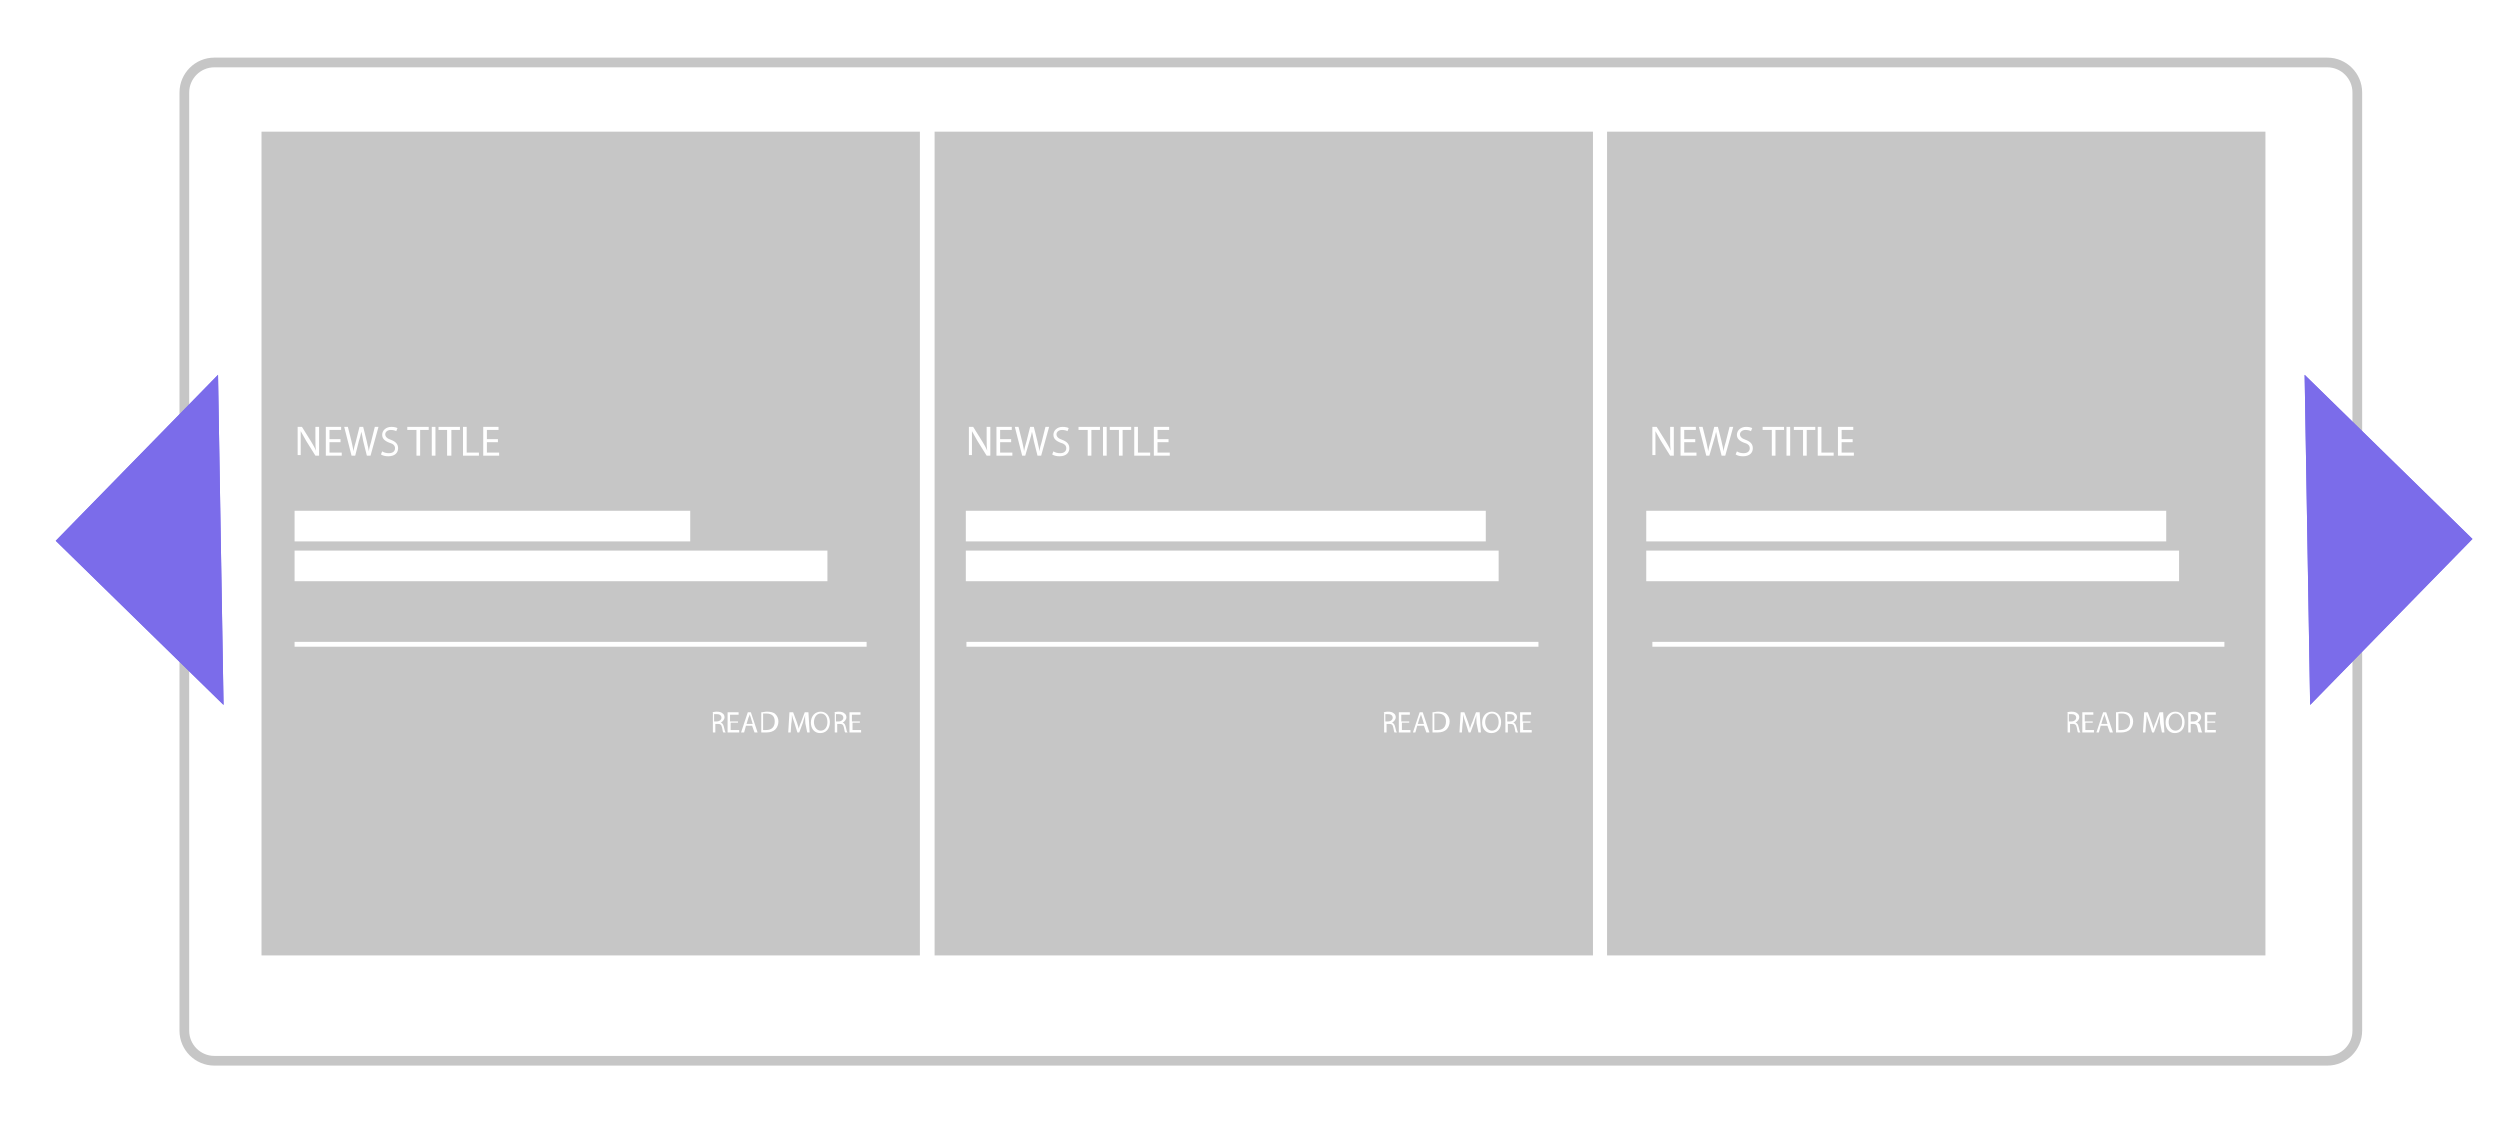 <?xml version="1.0" encoding="utf-8"?>
<!-- Generator: Adobe Illustrator 22.0.0, SVG Export Plug-In . SVG Version: 6.00 Build 0)  -->
<svg version="1.1" id="Layer_1" xmlns="http://www.w3.org/2000/svg" xmlns:xlink="http://www.w3.org/1999/xlink" x="0px" y="0px"
	 viewBox="0 0 408.2 183.4" style="enable-background:new 0 0 408.2 183.4;" xml:space="preserve">
<style type="text/css">
	.st0{fill:#FFFFFF;}
	.st1{fill:none;stroke:#C6C6C6;stroke-miterlimit:10;}
	.st2{fill:#C6C6C6;}
	.st3{opacity:0.3;}
	.st4{fill:#3C3C3B;}
	.st5{fill:none;stroke:#FFFFFF;stroke-width:0.436;stroke-miterlimit:10;}
	.st6{fill:none;stroke:#FFFFFF;stroke-width:0.436;stroke-miterlimit:10;}
	.st7{fill:none;stroke:#FFFFFF;stroke-width:0.435;stroke-miterlimit:10;}
	.st8{fill:none;}
	.st9{fill:none;stroke:#FFFFFF;stroke-width:0.437;stroke-miterlimit:10;}
	.st10{opacity:0.62;fill:#ECECEC;}
	.st11{fill:none;stroke:#FFFFFF;stroke-width:0.317;stroke-miterlimit:10;}
	.st12{fill:none;stroke:#FFFFFF;stroke-width:0.348;stroke-miterlimit:10;}
	.st13{fill:#575756;}
	.st14{fill:#868686;}
	.st15{fill:#6F6F6E;}
	.st16{fill:#F9BA24;}
	.st17{fill:#6941E0;}
	.st18{fill:none;stroke:#FFFFFF;stroke-width:0.337;stroke-miterlimit:10;}
	.st19{fill:none;stroke:#FFFFFF;stroke-width:0.336;stroke-miterlimit:10;}
	.st20{fill:none;stroke:#FFFFFF;stroke-width:0.336;stroke-miterlimit:10;}
	.st21{fill:none;stroke:#FFFFFF;stroke-width:0.337;stroke-miterlimit:10;}
	.st22{fill:none;stroke:#FFFFFF;stroke-width:0.582;stroke-miterlimit:10;}
	.st23{opacity:0.62;fill:#C4C2C2;}
	.st24{fill:none;stroke:#FFFFFF;stroke-width:0.487;stroke-miterlimit:10;}
	.st25{fill:none;stroke:#FFFFFF;stroke-width:0.608;stroke-miterlimit:10;}
	.st26{fill:none;stroke:#FFFFFF;stroke-width:0.223;stroke-miterlimit:10;}
	.st27{fill:#E8E8E8;}
	.st28{fill:none;stroke:#FFFFFF;stroke-width:0.382;stroke-miterlimit:10;}
	.st29{fill:none;stroke:#FFFFFF;stroke-width:0.382;stroke-miterlimit:10;}
	.st30{fill:none;stroke:#FFFFFF;stroke-width:0.381;stroke-miterlimit:10;}
	.st31{fill:none;stroke:#FFFFFF;stroke-width:0.383;stroke-miterlimit:10;}
	.st32{fill:none;stroke:#FFFFFF;stroke-width:0.257;stroke-miterlimit:10;}
	.st33{fill:none;stroke:#FFFFFF;stroke-width:0.665;stroke-miterlimit:10;}
	.st34{fill:#7B6CEA;}
	.st35{fill:#DADADA;}
	.st36{fill:none;stroke:#C6C6C6;stroke-width:0.5;stroke-miterlimit:10;}
	.st37{fill:none;stroke:#7B6CEA;stroke-miterlimit:10;}
	.st38{fill:#878787;}
	.st39{fill:#9D9D9C;}
	.st40{fill:#A6CE39;}
	.st41{filter:url(#Adobe_OpacityMaskFilter);}
	.st42{opacity:0.7;mask:url(#SVGID_1_);}
	.st43{fill:#FFCB08;}
	.st44{fill:#ED1651;}
	.st45{filter:url(#Adobe_OpacityMaskFilter_1_);}
	.st46{mask:url(#SVGID_2_);}
	.st47{fill:#00AEEF;}
	.st48{fill:#42ABED;}
	.st49{fill:#58585A;}
	.st50{fill:none;stroke:#7B6CEA;stroke-width:0.348;stroke-miterlimit:10;}
	.st51{fill:#ACACAD;}
	.st52{fill:none;stroke:#FFFFFF;stroke-width:0.5;stroke-miterlimit:10;}
	.st53{filter:url(#Adobe_OpacityMaskFilter_2_);}
	.st54{opacity:0.7;mask:url(#SVGID_3_);}
	.st55{filter:url(#Adobe_OpacityMaskFilter_3_);}
	.st56{mask:url(#SVGID_4_);}
	.st57{fill:#B2B2B2;}
	.st58{filter:url(#Adobe_OpacityMaskFilter_4_);}
	.st59{opacity:0.7;mask:url(#SVGID_5_);}
	.st60{filter:url(#Adobe_OpacityMaskFilter_5_);}
	.st61{mask:url(#SVGID_6_);}
	.st62{filter:url(#Adobe_OpacityMaskFilter_6_);}
	.st63{opacity:0.7;mask:url(#SVGID_7_);}
	.st64{filter:url(#Adobe_OpacityMaskFilter_7_);}
	.st65{mask:url(#SVGID_8_);}
	.st66{fill:none;stroke:#C6C6C6;stroke-width:0.972;stroke-miterlimit:10;}
	.st67{fill:none;stroke:#FFFFFF;stroke-width:0.424;stroke-miterlimit:10;}
	.st68{fill:none;stroke:#FFFFFF;stroke-width:0.424;stroke-miterlimit:10;}
	.st69{fill:none;stroke:#FFFFFF;stroke-width:0.423;stroke-miterlimit:10;}
	.st70{fill:none;stroke:#FFFFFF;stroke-width:0.425;stroke-miterlimit:10;}
	.st71{fill:none;stroke:#FFFFFF;stroke-width:2;stroke-miterlimit:10;}
	.st72{fill:none;stroke:#7B6CEA;stroke-width:0.75;stroke-miterlimit:10;}
	.st73{fill:none;stroke:#C6C6C6;stroke-width:1.622;stroke-miterlimit:10;}
	.st74{fill:none;stroke:#C6C6C6;stroke-width:0.811;stroke-miterlimit:10;}
	.st75{fill:none;stroke:#7B6CEA;stroke-width:1.622;stroke-miterlimit:10;}
	.st76{fill:none;stroke:#C6C6C6;stroke-width:1.577;stroke-miterlimit:10;}
	.st77{fill:none;stroke:#FFFFFF;stroke-width:0.688;stroke-miterlimit:10;}
	.st78{fill:none;stroke:#FFFFFF;stroke-width:0.687;stroke-miterlimit:10;}
	.st79{fill:none;stroke:#FFFFFF;stroke-width:0.686;stroke-miterlimit:10;}
	.st80{fill:none;stroke:#FFFFFF;stroke-width:0.69;stroke-miterlimit:10;}
	.st81{fill:none;stroke:#FFFFFF;stroke-width:3.244;stroke-miterlimit:10;}
	.st82{fill:none;stroke:#FFFFFF;stroke-width:0.811;stroke-miterlimit:10;}
	.st83{fill:none;stroke:#7B6CEA;stroke-width:1.216;stroke-miterlimit:10;}
	.st84{fill:none;stroke:#C6C6C6;stroke-width:1.584;stroke-miterlimit:10;}
	.st85{fill:none;stroke:#C6C6C6;stroke-width:0.396;stroke-miterlimit:10;}
	.st86{fill:none;stroke:#7B6CEA;stroke-width:1.188;stroke-miterlimit:10;}
	.st87{fill:none;stroke:#7B6CEA;stroke-width:1.584;stroke-miterlimit:10;}
	.st88{fill:none;stroke:#FFFFFF;stroke-width:0.792;stroke-miterlimit:10;}
	.st89{fill:none;stroke:#C6C6C6;stroke-width:1.54;stroke-miterlimit:10;}
	.st90{fill:none;stroke:#FFFFFF;stroke-width:0.672;stroke-miterlimit:10;}
	.st91{fill:none;stroke:#FFFFFF;stroke-width:0.671;stroke-miterlimit:10;}
	.st92{fill:none;stroke:#FFFFFF;stroke-width:0.67;stroke-miterlimit:10;}
	.st93{fill:none;stroke:#FFFFFF;stroke-width:0.673;stroke-miterlimit:10;}
	.st94{fill:none;stroke:#FFFFFF;stroke-width:3.168;stroke-miterlimit:10;}
	.st95{fill:#F5F6F8;}
	.st96{fill:none;stroke:#C6C6C6;stroke-width:3.229;stroke-miterlimit:10;}
	.st97{fill:none;stroke:#BE1622;stroke-width:10;stroke-miterlimit:10;}
</style>
<g>
	<path class="st0" d="M164.6,84.9c0,0-1,1.1-1,1.3c0,0.3,1.4-0.9,1.4-0.9l0.5,0.4l0.4-0.4c0,0-0.1-0.6,0-0.7
		c0.1-0.2,0.5-0.4,0.9-0.3l0.1,0.1l0.4-0.4l-1.4-1.4l-0.4,0.4c0,0,0.3,0.5-0.2,0.9c-0.4,0.4-0.9,0.1-0.9,0.1l-0.3,0.5L164.6,84.9z"
		/>
	<g>
		<g>
			<path class="st0" d="M380,173.2H35c-2.7,0-4.9-2.2-4.9-4.9V15.1c0-2.7,2.2-4.9,4.9-4.9h345c2.7,0,4.9,2.2,4.9,4.9v153.2
				C384.9,171,382.7,173.2,380,173.2z"/>
			<path class="st84" d="M380,173.2H35c-2.7,0-4.9-2.2-4.9-4.9V15.1c0-2.7,2.2-4.9,4.9-4.9h345c2.7,0,4.9,2.2,4.9,4.9v153.2
				C384.9,171,382.7,173.2,380,173.2z"/>
		</g>
		<g>
			<rect x="42.7" y="21.5" class="st2" width="107.5" height="134.5"/>
			<rect x="152.6" y="21.5" class="st2" width="107.5" height="134.5"/>
			<rect x="262.4" y="21.5" class="st2" width="107.5" height="134.5"/>
		</g>
		<polygon class="st34" points="36.5,115.1 9.1,88.3 35.6,61.2 36.5,115.1 		"/>
		<polygon class="st34" points="376.3,61.2 403.7,88 377.2,115.1 376.3,61.2 		"/>
	</g>
	<polygon class="st34" points="36.5,115.1 9.1,88.3 35.6,61.2 36.5,115.1 	"/>
	<polygon class="st34" points="376.3,61.2 403.7,88 377.2,115.1 376.3,61.2 	"/>
	<line class="st88" x1="48.1" y1="105.2" x2="141.5" y2="105.2"/>
	<line class="st88" x1="157.8" y1="105.2" x2="251.2" y2="105.2"/>
	<line class="st88" x1="269.8" y1="105.2" x2="363.2" y2="105.2"/>
	<g>
		<rect x="48.1" y="89.9" class="st0" width="87" height="5"/>
		<rect x="48.1" y="83.4" class="st0" width="64.6" height="5"/>
		<rect x="157.7" y="89.9" class="st0" width="87" height="5"/>
		<rect x="157.7" y="83.4" class="st0" width="84.9" height="5"/>
		<rect x="268.8" y="89.9" class="st0" width="87" height="5"/>
		<rect x="268.8" y="83.4" class="st0" width="84.9" height="5"/>
	</g>
	<g>
		<path class="st0" d="M48.6,74.4v-4.7h0.7l1.5,2.4c0.3,0.5,0.6,1,0.8,1.5l0,0c-0.1-0.6-0.1-1.2-0.1-1.9v-2h0.6v4.7h-0.6L50,72
			c-0.3-0.5-0.6-1.1-0.9-1.6l0,0c0,0.6,0,1.2,0,1.9v2H48.6z"/>
		<path class="st0" d="M55.6,72.2h-1.8v1.7h2v0.5h-2.6v-4.7h2.5v0.5h-1.9v1.5h1.8V72.2z"/>
		<path class="st0" d="M57.4,74.4l-1.2-4.7h0.6l0.6,2.4c0.1,0.6,0.3,1.2,0.3,1.6h0c0.1-0.5,0.2-1,0.4-1.6l0.6-2.4h0.6l0.6,2.4
			c0.1,0.6,0.3,1.1,0.3,1.6h0c0.1-0.5,0.2-1,0.4-1.6l0.6-2.4h0.6l-1.3,4.7h-0.6L59.3,72c-0.1-0.6-0.2-1.1-0.3-1.5h0
			c-0.1,0.5-0.2,0.9-0.4,1.5L58,74.4H57.4z"/>
		<path class="st0" d="M62.4,73.7c0.3,0.2,0.7,0.3,1.1,0.3c0.6,0,1-0.3,1-0.8c0-0.4-0.2-0.7-0.9-0.9c-0.8-0.3-1.2-0.7-1.2-1.3
			c0-0.7,0.6-1.3,1.5-1.3c0.5,0,0.8,0.1,1,0.2l-0.2,0.5c-0.2-0.1-0.5-0.2-0.9-0.2c-0.6,0-0.9,0.4-0.9,0.7c0,0.4,0.3,0.7,0.9,0.9
			c0.8,0.3,1.2,0.7,1.2,1.4c0,0.7-0.5,1.3-1.6,1.3c-0.5,0-0.9-0.1-1.2-0.3L62.4,73.7z"/>
		<path class="st0" d="M67.9,70.2h-1.4v-0.5H70v0.5h-1.4v4.2h-0.6V70.2z"/>
		<path class="st0" d="M71.1,69.7v4.7h-0.6v-4.7H71.1z"/>
		<path class="st0" d="M73,70.2h-1.4v-0.5h3.5v0.5h-1.4v4.2H73V70.2z"/>
		<path class="st0" d="M75.6,69.7h0.6v4.2h2v0.5h-2.6V69.7z"/>
		<path class="st0" d="M81.3,72.2h-1.8v1.7h2v0.5h-2.6v-4.7h2.5v0.5h-1.9v1.5h1.8V72.2z"/>
	</g>
	<g>
		<path class="st0" d="M116.2,116.3c0.2,0,0.5-0.1,0.8-0.1c0.5,0,0.8,0.1,1,0.3c0.2,0.1,0.3,0.4,0.3,0.6c0,0.4-0.3,0.7-0.6,0.9v0
			c0.3,0.1,0.4,0.3,0.5,0.7c0.1,0.5,0.2,0.8,0.3,0.9h-0.4c-0.1-0.1-0.1-0.4-0.2-0.8c-0.1-0.5-0.3-0.6-0.7-0.6h-0.4v1.4h-0.4V116.3z
			 M116.6,117.8h0.4c0.5,0,0.8-0.3,0.8-0.6c0-0.4-0.3-0.6-0.8-0.6c-0.2,0-0.4,0-0.4,0V117.8z"/>
		<path class="st0" d="M120.6,118h-1.3v1.2h1.4v0.4h-1.9v-3.3h1.8v0.4h-1.4v1.1h1.3V118z"/>
		<path class="st0" d="M121.8,118.5l-0.3,1.1H121l1.1-3.3h0.5l1.1,3.3h-0.5l-0.4-1.1H121.8z M122.9,118.2l-0.3-1
			c-0.1-0.2-0.1-0.4-0.2-0.6h0c0,0.2-0.1,0.4-0.2,0.6l-0.3,1H122.9z"/>
		<path class="st0" d="M124.3,116.3c0.3,0,0.6-0.1,0.9-0.1c0.6,0,1.1,0.1,1.4,0.4c0.3,0.3,0.5,0.7,0.5,1.2c0,0.5-0.2,1-0.5,1.3
			c-0.3,0.3-0.8,0.5-1.5,0.5c-0.3,0-0.6,0-0.8,0V116.3z M124.7,119.2c0.1,0,0.3,0,0.4,0c0.9,0,1.4-0.5,1.4-1.4
			c0-0.8-0.4-1.3-1.4-1.3c-0.2,0-0.4,0-0.5,0V119.2z"/>
		<path class="st0" d="M131.5,118.1c0-0.5-0.1-1,0-1.4h0c-0.1,0.4-0.3,0.8-0.4,1.3l-0.6,1.6h-0.3l-0.5-1.6c-0.2-0.5-0.3-0.9-0.4-1.3
			h0c0,0.4,0,1-0.1,1.5l-0.1,1.4h-0.4l0.2-3.3h0.6l0.6,1.6c0.1,0.4,0.3,0.8,0.3,1.1h0c0.1-0.3,0.2-0.7,0.4-1.1l0.6-1.6h0.6l0.2,3.3
			h-0.4L131.5,118.1z"/>
		<path class="st0" d="M135.5,117.9c0,1.2-0.7,1.8-1.6,1.8c-0.9,0-1.5-0.7-1.5-1.7c0-1.1,0.7-1.8,1.6-1.8
			C134.9,116.2,135.5,116.9,135.5,117.9z M132.9,117.9c0,0.7,0.4,1.4,1.1,1.4c0.7,0,1.1-0.6,1.1-1.4c0-0.7-0.3-1.4-1.1-1.4
			C133.3,116.5,132.9,117.2,132.9,117.9z"/>
		<path class="st0" d="M136.1,116.3c0.2,0,0.5-0.1,0.8-0.1c0.5,0,0.8,0.1,1,0.3c0.2,0.1,0.3,0.4,0.3,0.6c0,0.4-0.3,0.7-0.6,0.9v0
			c0.3,0.1,0.4,0.3,0.5,0.7c0.1,0.5,0.2,0.8,0.3,0.9h-0.4c-0.1-0.1-0.1-0.4-0.2-0.8c-0.1-0.5-0.3-0.6-0.7-0.6h-0.4v1.4h-0.4V116.3z
			 M136.5,117.8h0.4c0.5,0,0.8-0.3,0.8-0.6c0-0.4-0.3-0.6-0.8-0.6c-0.2,0-0.4,0-0.4,0V117.8z"/>
		<path class="st0" d="M140.5,118h-1.3v1.2h1.4v0.4h-1.9v-3.3h1.8v0.4h-1.4v1.1h1.3V118z"/>
	</g>
	<g>
		<path class="st0" d="M158.2,74.4v-4.7h0.7l1.5,2.4c0.3,0.5,0.6,1,0.8,1.5l0,0c-0.1-0.6-0.1-1.2-0.1-1.9v-2h0.6v4.7h-0.6l-1.5-2.4
			c-0.3-0.5-0.6-1.1-0.9-1.6l0,0c0,0.6,0,1.2,0,1.9v2H158.2z"/>
		<path class="st0" d="M165.1,72.2h-1.8v1.7h2v0.5h-2.6v-4.7h2.5v0.5h-1.9v1.5h1.8V72.2z"/>
		<path class="st0" d="M166.9,74.4l-1.2-4.7h0.6l0.6,2.4c0.1,0.6,0.3,1.2,0.3,1.6h0c0.1-0.5,0.2-1,0.4-1.6l0.6-2.4h0.6l0.6,2.4
			c0.1,0.6,0.3,1.1,0.3,1.6h0c0.1-0.5,0.2-1,0.4-1.6l0.6-2.4h0.6l-1.3,4.7h-0.6l-0.6-2.4c-0.1-0.6-0.2-1.1-0.3-1.5h0
			c-0.1,0.5-0.2,0.9-0.4,1.5l-0.7,2.4H166.9z"/>
		<path class="st0" d="M172,73.7c0.3,0.2,0.7,0.3,1.1,0.3c0.6,0,1-0.3,1-0.8c0-0.4-0.2-0.7-0.9-0.9c-0.8-0.3-1.2-0.7-1.2-1.3
			c0-0.7,0.6-1.3,1.5-1.3c0.5,0,0.8,0.1,1,0.2l-0.2,0.5c-0.2-0.1-0.5-0.2-0.9-0.2c-0.6,0-0.9,0.4-0.9,0.7c0,0.4,0.3,0.7,0.9,0.9
			c0.8,0.3,1.2,0.7,1.2,1.4c0,0.7-0.5,1.3-1.6,1.3c-0.5,0-0.9-0.1-1.2-0.3L172,73.7z"/>
		<path class="st0" d="M177.5,70.2h-1.4v-0.5h3.5v0.5h-1.4v4.2h-0.6V70.2z"/>
		<path class="st0" d="M180.7,69.7v4.7h-0.6v-4.7H180.7z"/>
		<path class="st0" d="M182.6,70.2h-1.4v-0.5h3.5v0.5h-1.4v4.2h-0.6V70.2z"/>
		<path class="st0" d="M185.2,69.7h0.6v4.2h2v0.5h-2.6V69.7z"/>
		<path class="st0" d="M190.8,72.2H189v1.7h2v0.5h-2.6v-4.7h2.5v0.5H189v1.5h1.8V72.2z"/>
	</g>
	<g>
		<path class="st0" d="M225.8,116.3c0.2,0,0.5-0.1,0.8-0.1c0.5,0,0.8,0.1,1,0.3c0.2,0.1,0.3,0.4,0.3,0.6c0,0.4-0.3,0.7-0.6,0.9v0
			c0.3,0.1,0.4,0.3,0.5,0.7c0.1,0.5,0.2,0.8,0.3,0.9h-0.4c-0.1-0.1-0.1-0.4-0.2-0.8c-0.1-0.5-0.3-0.6-0.7-0.6h-0.4v1.4h-0.4V116.3z
			 M226.2,117.8h0.4c0.5,0,0.8-0.3,0.8-0.6c0-0.4-0.3-0.6-0.8-0.6c-0.2,0-0.4,0-0.4,0V117.8z"/>
		<path class="st0" d="M230.2,118h-1.3v1.2h1.4v0.4h-1.9v-3.3h1.8v0.4h-1.4v1.1h1.3V118z"/>
		<path class="st0" d="M231.4,118.5l-0.3,1.1h-0.4l1.1-3.3h0.5l1.1,3.3h-0.5l-0.4-1.1H231.4z M232.5,118.2l-0.3-1
			c-0.1-0.2-0.1-0.4-0.2-0.6h0c0,0.2-0.1,0.4-0.2,0.6l-0.3,1H232.5z"/>
		<path class="st0" d="M233.9,116.3c0.3,0,0.6-0.1,0.9-0.1c0.6,0,1.1,0.1,1.4,0.4c0.3,0.3,0.5,0.7,0.5,1.2c0,0.5-0.2,1-0.5,1.3
			c-0.3,0.3-0.8,0.5-1.5,0.5c-0.3,0-0.6,0-0.8,0V116.3z M234.3,119.2c0.1,0,0.3,0,0.4,0c0.9,0,1.4-0.5,1.4-1.4
			c0-0.8-0.4-1.3-1.4-1.3c-0.2,0-0.4,0-0.5,0V119.2z"/>
		<path class="st0" d="M241.1,118.1c0-0.5-0.1-1,0-1.4h0c-0.1,0.4-0.3,0.8-0.4,1.3l-0.6,1.6h-0.3l-0.5-1.6c-0.2-0.5-0.3-0.9-0.4-1.3
			h0c0,0.4,0,1-0.1,1.5l-0.1,1.4h-0.4l0.2-3.3h0.6l0.6,1.6c0.1,0.4,0.3,0.8,0.3,1.1h0c0.1-0.3,0.2-0.7,0.4-1.1l0.6-1.6h0.6l0.2,3.3
			h-0.4L241.1,118.1z"/>
		<path class="st0" d="M245.1,117.9c0,1.2-0.7,1.8-1.6,1.8c-0.9,0-1.5-0.7-1.5-1.7c0-1.1,0.7-1.8,1.6-1.8
			C244.5,116.2,245.1,116.9,245.1,117.9z M242.5,117.9c0,0.7,0.4,1.4,1.1,1.4c0.7,0,1.1-0.6,1.1-1.4c0-0.7-0.3-1.4-1.1-1.4
			C242.9,116.5,242.5,117.2,242.5,117.9z"/>
		<path class="st0" d="M245.6,116.3c0.2,0,0.5-0.1,0.8-0.1c0.5,0,0.8,0.1,1,0.3c0.2,0.1,0.3,0.4,0.3,0.6c0,0.4-0.3,0.7-0.6,0.9v0
			c0.3,0.1,0.4,0.3,0.5,0.7c0.1,0.5,0.2,0.8,0.3,0.9h-0.4c-0.1-0.1-0.1-0.4-0.2-0.8c-0.1-0.5-0.3-0.6-0.7-0.6h-0.4v1.4h-0.4V116.3z
			 M246.1,117.8h0.4c0.5,0,0.8-0.3,0.8-0.6c0-0.4-0.3-0.6-0.8-0.6c-0.2,0-0.4,0-0.4,0V117.8z"/>
		<path class="st0" d="M250,118h-1.3v1.2h1.4v0.4h-1.9v-3.3h1.8v0.4h-1.4v1.1h1.3V118z"/>
	</g>
	<g>
		<path class="st0" d="M269.8,74.4v-4.7h0.7l1.5,2.4c0.3,0.5,0.6,1,0.8,1.5l0,0c-0.1-0.6-0.1-1.2-0.1-1.9v-2h0.6v4.7h-0.6l-1.5-2.4
			c-0.3-0.5-0.6-1.1-0.9-1.6l0,0c0,0.6,0,1.2,0,1.9v2H269.8z"/>
		<path class="st0" d="M276.8,72.2H275v1.7h2v0.5h-2.6v-4.7h2.5v0.5H275v1.5h1.8V72.2z"/>
		<path class="st0" d="M278.6,74.4l-1.2-4.7h0.6l0.6,2.4c0.1,0.6,0.3,1.2,0.3,1.6h0c0.1-0.5,0.2-1,0.4-1.6l0.6-2.4h0.6l0.6,2.4
			c0.1,0.6,0.3,1.1,0.3,1.6h0c0.1-0.5,0.2-1,0.4-1.6l0.6-2.4h0.6l-1.3,4.7h-0.6l-0.6-2.4c-0.1-0.6-0.2-1.1-0.3-1.5h0
			c-0.1,0.5-0.2,0.9-0.4,1.5l-0.7,2.4H278.6z"/>
		<path class="st0" d="M283.6,73.7c0.3,0.2,0.7,0.3,1.1,0.3c0.6,0,1-0.3,1-0.8c0-0.4-0.2-0.7-0.9-0.9c-0.8-0.3-1.2-0.7-1.2-1.3
			c0-0.7,0.6-1.3,1.5-1.3c0.5,0,0.8,0.1,1,0.2l-0.2,0.5c-0.2-0.1-0.5-0.2-0.9-0.2c-0.6,0-0.9,0.4-0.9,0.7c0,0.4,0.3,0.7,0.9,0.9
			c0.8,0.3,1.2,0.7,1.2,1.4c0,0.7-0.5,1.3-1.6,1.3c-0.5,0-0.9-0.1-1.2-0.3L283.6,73.7z"/>
		<path class="st0" d="M289.2,70.2h-1.4v-0.5h3.5v0.5h-1.4v4.2h-0.6V70.2z"/>
		<path class="st0" d="M292.3,69.7v4.7h-0.6v-4.7H292.3z"/>
		<path class="st0" d="M294.3,70.2h-1.4v-0.5h3.5v0.5h-1.4v4.2h-0.6V70.2z"/>
		<path class="st0" d="M296.8,69.7h0.6v4.2h2v0.5h-2.6V69.7z"/>
		<path class="st0" d="M302.5,72.2h-1.8v1.7h2v0.5h-2.6v-4.7h2.5v0.5h-1.9v1.5h1.8V72.2z"/>
	</g>
	<g>
		<path class="st0" d="M337.4,116.3c0.2,0,0.5-0.1,0.8-0.1c0.5,0,0.8,0.1,1,0.3c0.2,0.1,0.3,0.4,0.3,0.6c0,0.4-0.3,0.7-0.6,0.9v0
			c0.3,0.1,0.4,0.3,0.5,0.7c0.1,0.5,0.2,0.8,0.3,0.9h-0.4c-0.1-0.1-0.1-0.4-0.2-0.8c-0.1-0.5-0.3-0.6-0.7-0.6h-0.4v1.4h-0.4V116.3z
			 M337.8,117.8h0.4c0.5,0,0.8-0.3,0.8-0.6c0-0.4-0.3-0.6-0.8-0.6c-0.2,0-0.4,0-0.4,0V117.8z"/>
		<path class="st0" d="M341.8,118h-1.3v1.2h1.4v0.4h-1.9v-3.3h1.8v0.4h-1.4v1.1h1.3V118z"/>
		<path class="st0" d="M343,118.5l-0.3,1.1h-0.4l1.1-3.3h0.5l1.1,3.3h-0.5l-0.4-1.1H343z M344.1,118.2l-0.3-1
			c-0.1-0.2-0.1-0.4-0.2-0.6h0c0,0.2-0.1,0.4-0.2,0.6l-0.3,1H344.1z"/>
		<path class="st0" d="M345.5,116.3c0.3,0,0.6-0.1,0.9-0.1c0.6,0,1.1,0.1,1.4,0.4c0.3,0.3,0.5,0.7,0.5,1.2c0,0.5-0.2,1-0.5,1.3
			c-0.3,0.3-0.8,0.5-1.5,0.5c-0.3,0-0.6,0-0.8,0V116.3z M346,119.2c0.1,0,0.3,0,0.4,0c0.9,0,1.4-0.5,1.4-1.4c0-0.8-0.4-1.3-1.4-1.3
			c-0.2,0-0.4,0-0.5,0V119.2z"/>
		<path class="st0" d="M352.7,118.1c0-0.5-0.1-1,0-1.4h0c-0.1,0.4-0.3,0.8-0.4,1.3l-0.6,1.6h-0.3l-0.5-1.6c-0.2-0.5-0.3-0.9-0.4-1.3
			h0c0,0.4,0,1-0.1,1.5l-0.1,1.4h-0.4l0.2-3.3h0.6l0.6,1.6c0.1,0.4,0.3,0.8,0.3,1.1h0c0.1-0.3,0.2-0.7,0.4-1.1l0.6-1.6h0.6l0.2,3.3
			h-0.4L352.7,118.1z"/>
		<path class="st0" d="M356.7,117.9c0,1.2-0.7,1.8-1.6,1.8c-0.9,0-1.5-0.7-1.5-1.7c0-1.1,0.7-1.8,1.6-1.8
			C356.1,116.2,356.7,116.9,356.7,117.9z M354.1,117.9c0,0.7,0.4,1.4,1.1,1.4c0.7,0,1.1-0.6,1.1-1.4c0-0.7-0.3-1.4-1.1-1.4
			C354.5,116.5,354.1,117.2,354.1,117.9z"/>
		<path class="st0" d="M357.3,116.3c0.2,0,0.5-0.1,0.8-0.1c0.5,0,0.8,0.1,1,0.3c0.2,0.1,0.3,0.4,0.3,0.6c0,0.4-0.3,0.7-0.6,0.9v0
			c0.3,0.1,0.4,0.3,0.5,0.7c0.1,0.5,0.2,0.8,0.3,0.9H359c-0.1-0.1-0.1-0.4-0.2-0.8c-0.1-0.5-0.3-0.6-0.7-0.6h-0.4v1.4h-0.4V116.3z
			 M357.7,117.8h0.4c0.5,0,0.8-0.3,0.8-0.6c0-0.4-0.3-0.6-0.8-0.6c-0.2,0-0.4,0-0.4,0V117.8z"/>
		<path class="st0" d="M361.7,118h-1.3v1.2h1.4v0.4H360v-3.3h1.8v0.4h-1.4v1.1h1.3V118z"/>
	</g>
</g>
</svg>
